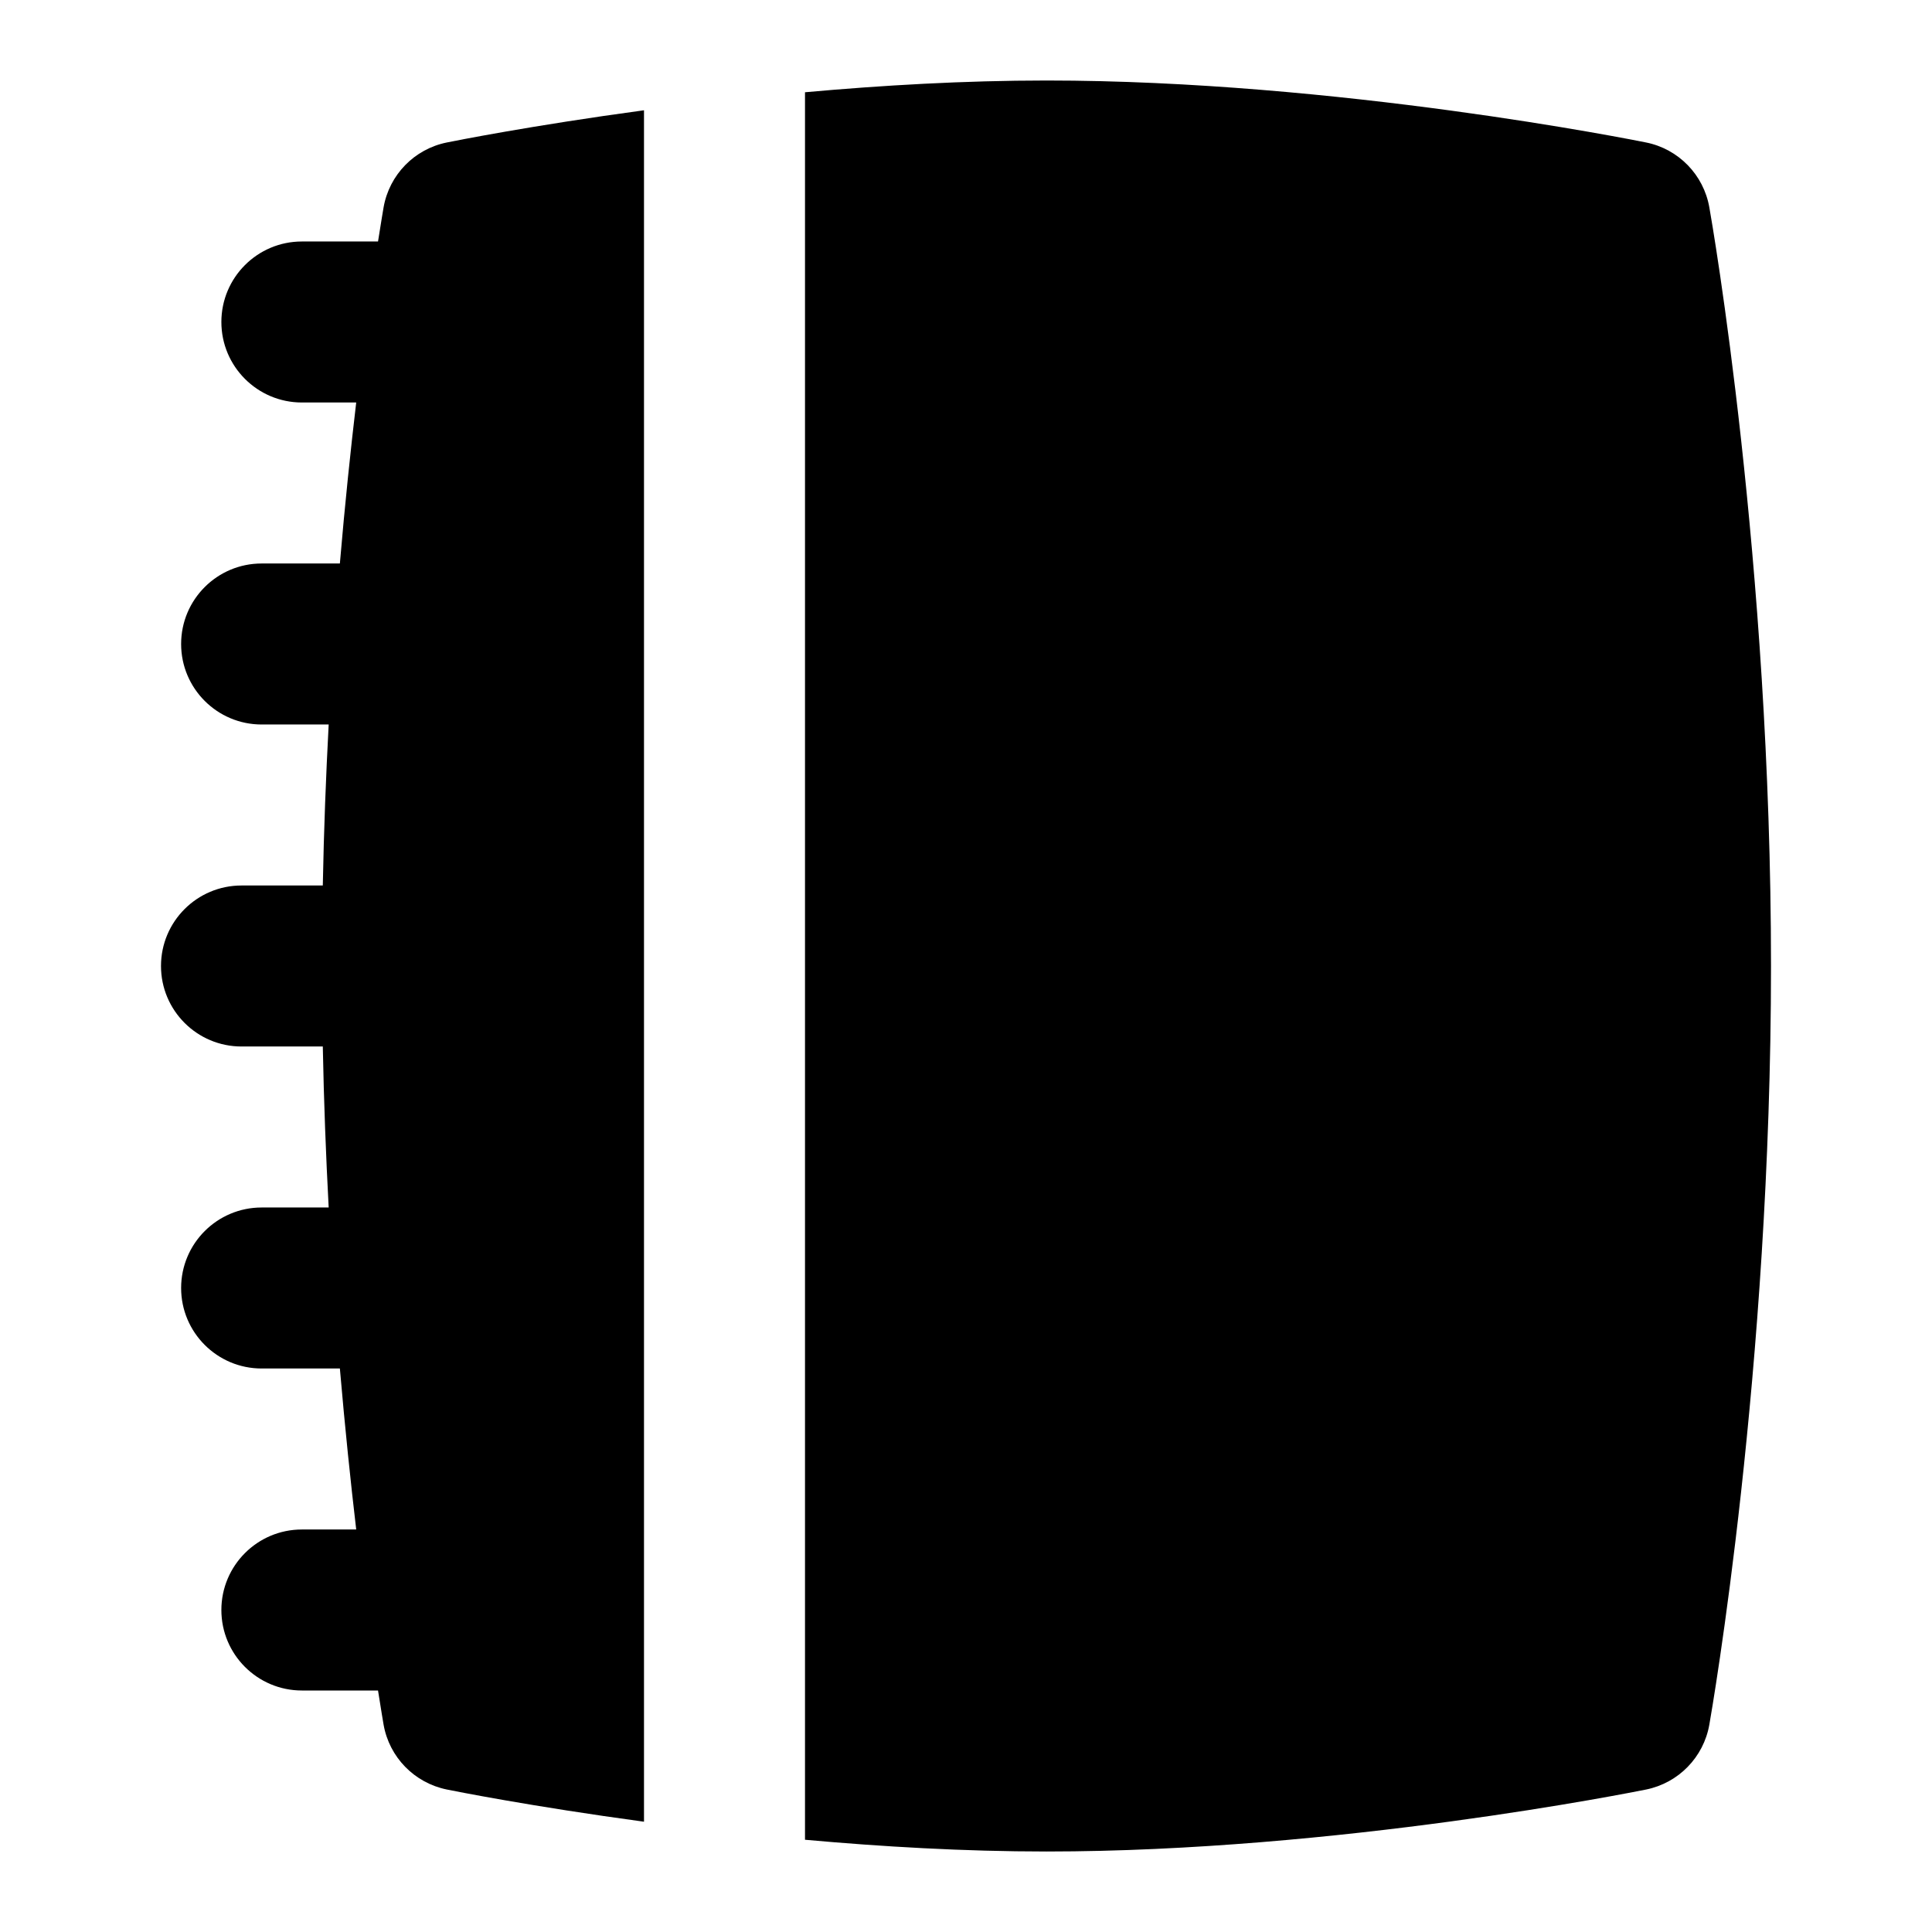 <svg id="Layer_1" viewBox="0 0 24 24" xmlns="http://www.w3.org/2000/svg" data-name="Layer 1"><path d="m8 22.63c-1.402-.19-2.371-.384-2.449-.4-.403-.082-.715-.401-.786-.806-.005-.03-.031-.182-.069-.424h-.946c-.552 0-1-.448-1-1s.448-1 1-1h.675c-.069-.586-.139-1.258-.203-2h-.972c-.552 0-1-.448-1-1s.448-1 1-1h.833c-.034-.641-.06-1.309-.073-2h-1.01c-.552 0-1-.448-1-1s.448-1 1-1h1.01c.013-.691.039-1.359.073-2h-.833c-.552 0-1-.448-1-1s.448-1 1-1h.972c.063-.742.134-1.414.203-2h-.675c-.552 0-1-.448-1-1s.448-1 1-1h.946c.038-.242.064-.394.069-.424.071-.405.383-.725.786-.806.078-.016 1.046-.21 2.449-.4zm13.234-20.054c-.071-.405-.383-.725-.785-.806-.155-.031-3.835-.77-7.449-.77-1.023 0-2.048.06-3 .146v21.708c.952.086 1.977.146 3 .146 3.614 0 7.294-.739 7.449-.77.402-.082.714-.401.785-.806.031-.177.766-4.394.766-9.424s-.734-9.247-.766-9.424z"/></svg>